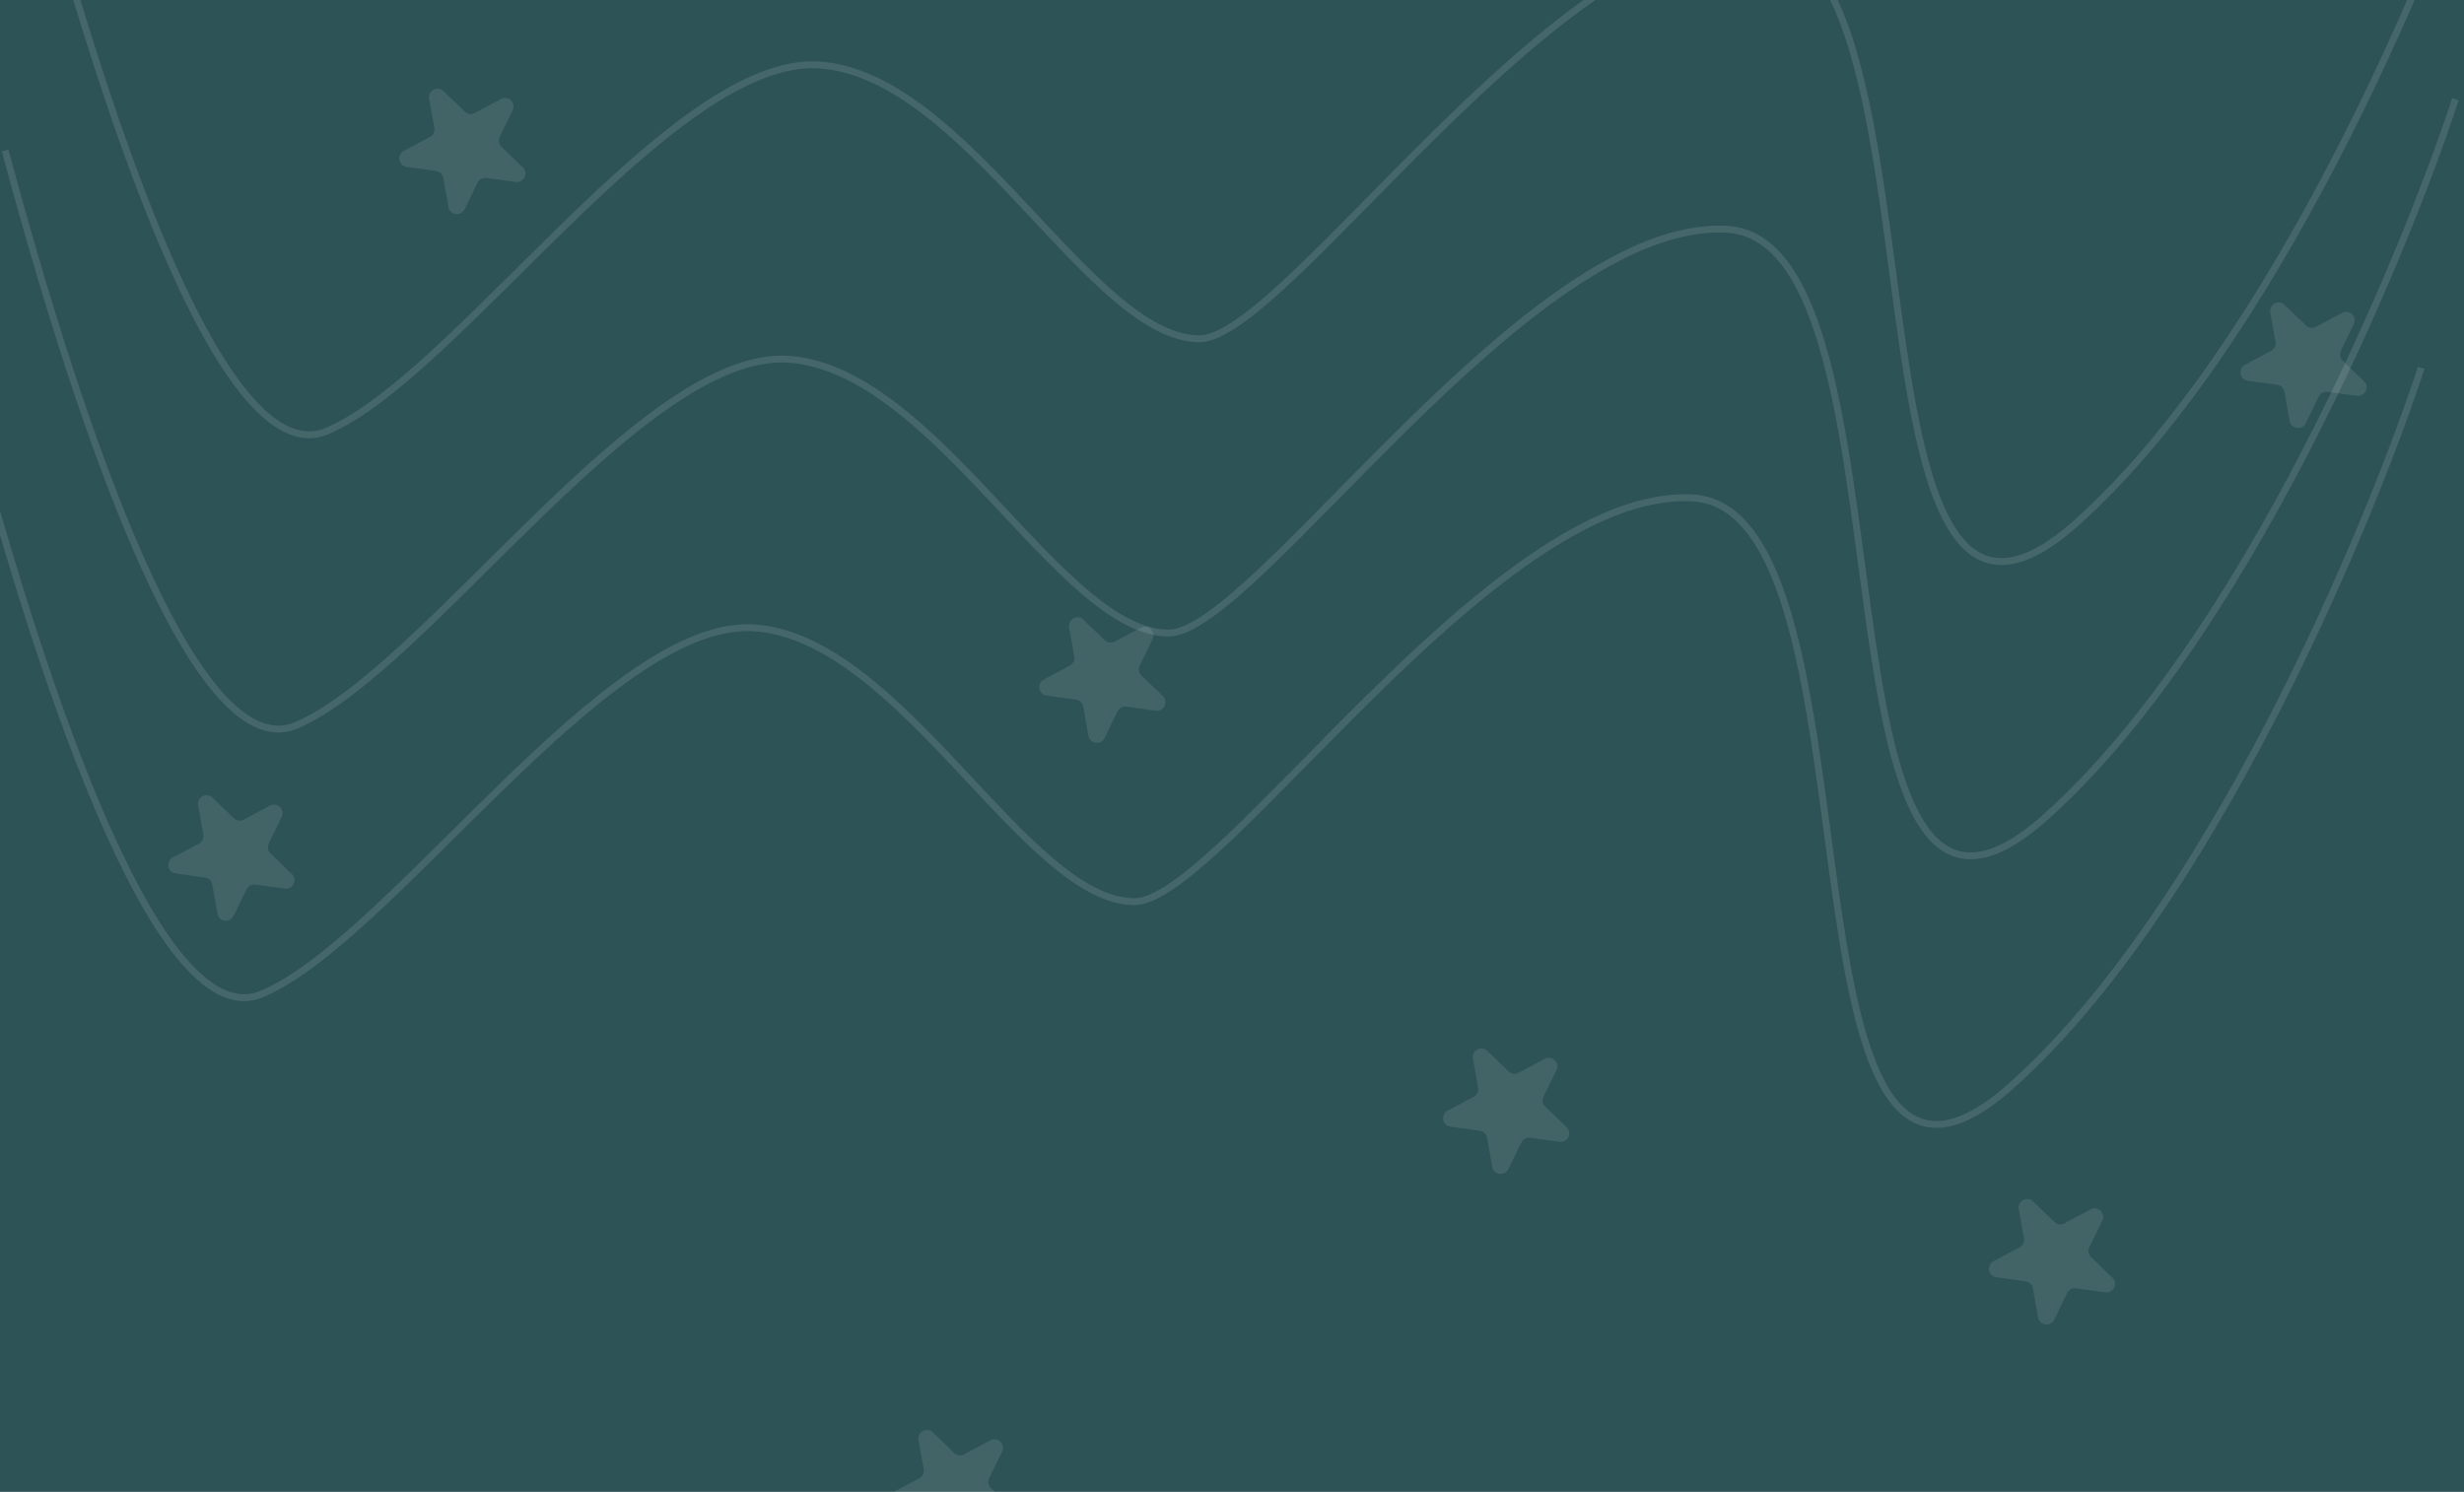 <svg width="1440" height="872" viewBox="0 0 1440 872" fill="none" xmlns="http://www.w3.org/2000/svg">
<rect y="-2" width="1440" height="874" fill="#2D5356"/>
<path d="M3 88C38.333 219.333 109.318 450.814 173 424C249 392 375 204 461 210C547 216 619.754 370 683 370C733 370 893 128 1009 134C1125 140 1051 606 1195 478C1310.2 375.6 1403 155.333 1435 58" stroke="white" stroke-opacity="0.12" stroke-width="4"/>
<path d="M-17 245C18.333 376.333 89.318 607.814 153 581C229 549 355 361 441 367C527 373 599.754 527 663 527C713 527 873 285 989 291C1105 297 1031 763 1175 635C1290.2 532.6 1383 312.333 1415 215" stroke="white" stroke-opacity="0.12" stroke-width="4"/>
<path d="M21 -84C56.333 47.333 127.318 278.814 191 252C267 220 393 32 479 38C565 44 637.754 198 701 198C751 198 911 -44 1027 -38C1143 -32 1069 434 1213 306C1328.2 203.6 1421 -16.667 1453 -114" stroke="white" stroke-opacity="0.12" stroke-width="4"/>
<path d="M115.802 470.715C114.951 465.946 120.699 462.875 124.19 466.232L136.664 478.228C138.225 479.729 140.576 480.055 142.486 479.034L157.75 470.877C162.022 468.594 166.719 473.112 164.605 477.47L157.051 493.04C156.105 494.989 156.522 497.325 158.084 498.826L170.557 510.822C174.049 514.179 171.204 520.043 166.406 519.379L149.264 517.006C147.118 516.709 145.025 517.827 144.08 519.776L136.526 535.347C134.411 539.704 127.956 538.811 127.105 534.043L124.064 517.006C123.683 514.873 121.973 513.229 119.827 512.932L102.685 510.559C97.887 509.895 96.742 503.479 101.014 501.196L116.277 493.04C118.188 492.019 119.223 489.884 118.843 487.751L115.802 470.715Z" fill="white" fill-opacity="0.1"/>
<path d="M1179.8 706.715C1178.95 701.946 1184.7 698.875 1188.19 702.232L1200.66 714.228C1202.23 715.73 1204.58 716.055 1206.49 715.034L1221.75 706.877C1226.02 704.595 1230.72 709.112 1228.6 713.47L1221.05 729.04C1220.11 730.989 1220.52 733.325 1222.08 734.827L1234.56 746.822C1238.05 750.18 1235.2 756.043 1230.41 755.379L1213.26 753.006C1211.12 752.709 1209.03 753.828 1208.08 755.777L1200.53 771.347C1198.41 775.705 1191.96 774.811 1191.1 770.043L1188.06 753.006C1187.68 750.874 1185.97 749.229 1183.83 748.932L1166.68 746.559C1161.89 745.895 1160.74 739.479 1165.01 737.196L1180.28 729.04C1182.19 728.019 1183.22 725.884 1182.84 723.752L1179.8 706.715Z" fill="white" fill-opacity="0.1"/>
<path d="M536.802 841.715C535.951 836.946 541.699 833.875 545.19 837.232L557.664 849.228C559.225 850.73 561.576 851.055 563.486 850.034L578.75 841.877C583.022 839.595 587.719 844.112 585.605 848.47L578.051 864.04C577.105 865.989 577.522 868.325 579.084 869.827L591.557 881.822C595.049 885.18 592.204 891.043 587.406 890.379L570.264 888.006C568.118 887.709 566.025 888.828 565.08 890.777L557.526 906.347C555.411 910.705 548.956 909.811 548.105 905.043L545.064 888.006C544.683 885.874 542.973 884.229 540.827 883.932L523.685 881.559C518.887 880.895 517.742 874.479 522.014 872.196L537.277 864.04C539.188 863.019 540.223 860.884 539.843 858.752L536.802 841.715Z" fill="white" fill-opacity="0.1"/>
<path d="M250.802 57.715C249.951 52.946 255.699 49.875 259.19 53.232L271.664 65.228C273.225 66.729 275.576 67.055 277.486 66.034L292.75 57.877C297.022 55.594 301.719 60.112 299.605 64.469L292.051 80.04C291.105 81.989 291.522 84.325 293.084 85.826L305.557 97.822C309.049 101.179 306.204 107.043 301.406 106.379L284.264 104.006C282.118 103.709 280.025 104.827 279.08 106.776L271.526 122.347C269.411 126.704 262.956 125.811 262.105 121.043L259.064 104.006C258.683 101.873 256.973 100.229 254.827 99.932L237.685 97.559C232.887 96.895 231.742 90.479 236.014 88.196L251.277 80.04C253.188 79.019 254.223 76.884 253.843 74.751L250.802 57.715Z" fill="white" fill-opacity="0.1"/>
<path d="M1326.8 182.715C1325.95 177.946 1331.7 174.875 1335.19 178.232L1347.66 190.228C1349.23 191.729 1351.58 192.055 1353.49 191.034L1368.75 182.877C1373.02 180.594 1377.72 185.112 1375.6 189.47L1368.05 205.04C1367.11 206.989 1367.52 209.325 1369.08 210.826L1381.56 222.822C1385.05 226.179 1382.2 232.043 1377.41 231.379L1360.26 229.006C1358.12 228.709 1356.03 229.827 1355.08 231.776L1347.53 247.347C1345.41 251.704 1338.96 250.811 1338.1 246.043L1335.06 229.006C1334.68 226.873 1332.97 225.229 1330.83 224.932L1313.68 222.559C1308.89 221.895 1307.74 215.479 1312.01 213.196L1327.28 205.04C1329.19 204.019 1330.22 201.884 1329.84 199.751L1326.8 182.715Z" fill="white" fill-opacity="0.1"/>
<path d="M624.802 366.715C623.951 361.946 629.699 358.875 633.19 362.232L645.664 374.228C647.225 375.729 649.576 376.055 651.486 375.034L666.75 366.877C671.022 364.594 675.719 369.112 673.605 373.47L666.051 389.04C665.105 390.989 665.522 393.325 667.084 394.826L679.557 406.822C683.049 410.179 680.204 416.043 675.406 415.379L658.264 413.006C656.118 412.709 654.025 413.827 653.08 415.776L645.526 431.347C643.411 435.704 636.956 434.811 636.105 430.043L633.064 413.006C632.683 410.873 630.973 409.229 628.827 408.932L611.685 406.559C606.887 405.895 605.742 399.479 610.014 397.196L625.277 389.04C627.188 388.019 628.223 385.884 627.843 383.751L624.802 366.715Z" fill="white" fill-opacity="0.1"/>
<path d="M860.802 618.715C859.951 613.946 865.699 610.875 869.19 614.232L881.664 626.228C883.225 627.73 885.576 628.055 887.486 627.034L902.75 618.877C907.022 616.595 911.719 621.112 909.605 625.47L902.051 641.04C901.105 642.989 901.522 645.325 903.084 646.827L915.557 658.822C919.049 662.18 916.204 668.043 911.406 667.379L894.264 665.006C892.118 664.709 890.025 665.828 889.08 667.777L881.526 683.347C879.411 687.705 872.956 686.811 872.105 682.043L869.064 665.006C868.683 662.874 866.973 661.229 864.827 660.932L847.685 658.559C842.887 657.895 841.742 651.479 846.014 649.196L861.277 641.04C863.188 640.019 864.223 637.884 863.843 635.752L860.802 618.715Z" fill="white" fill-opacity="0.1"/>
</svg>
